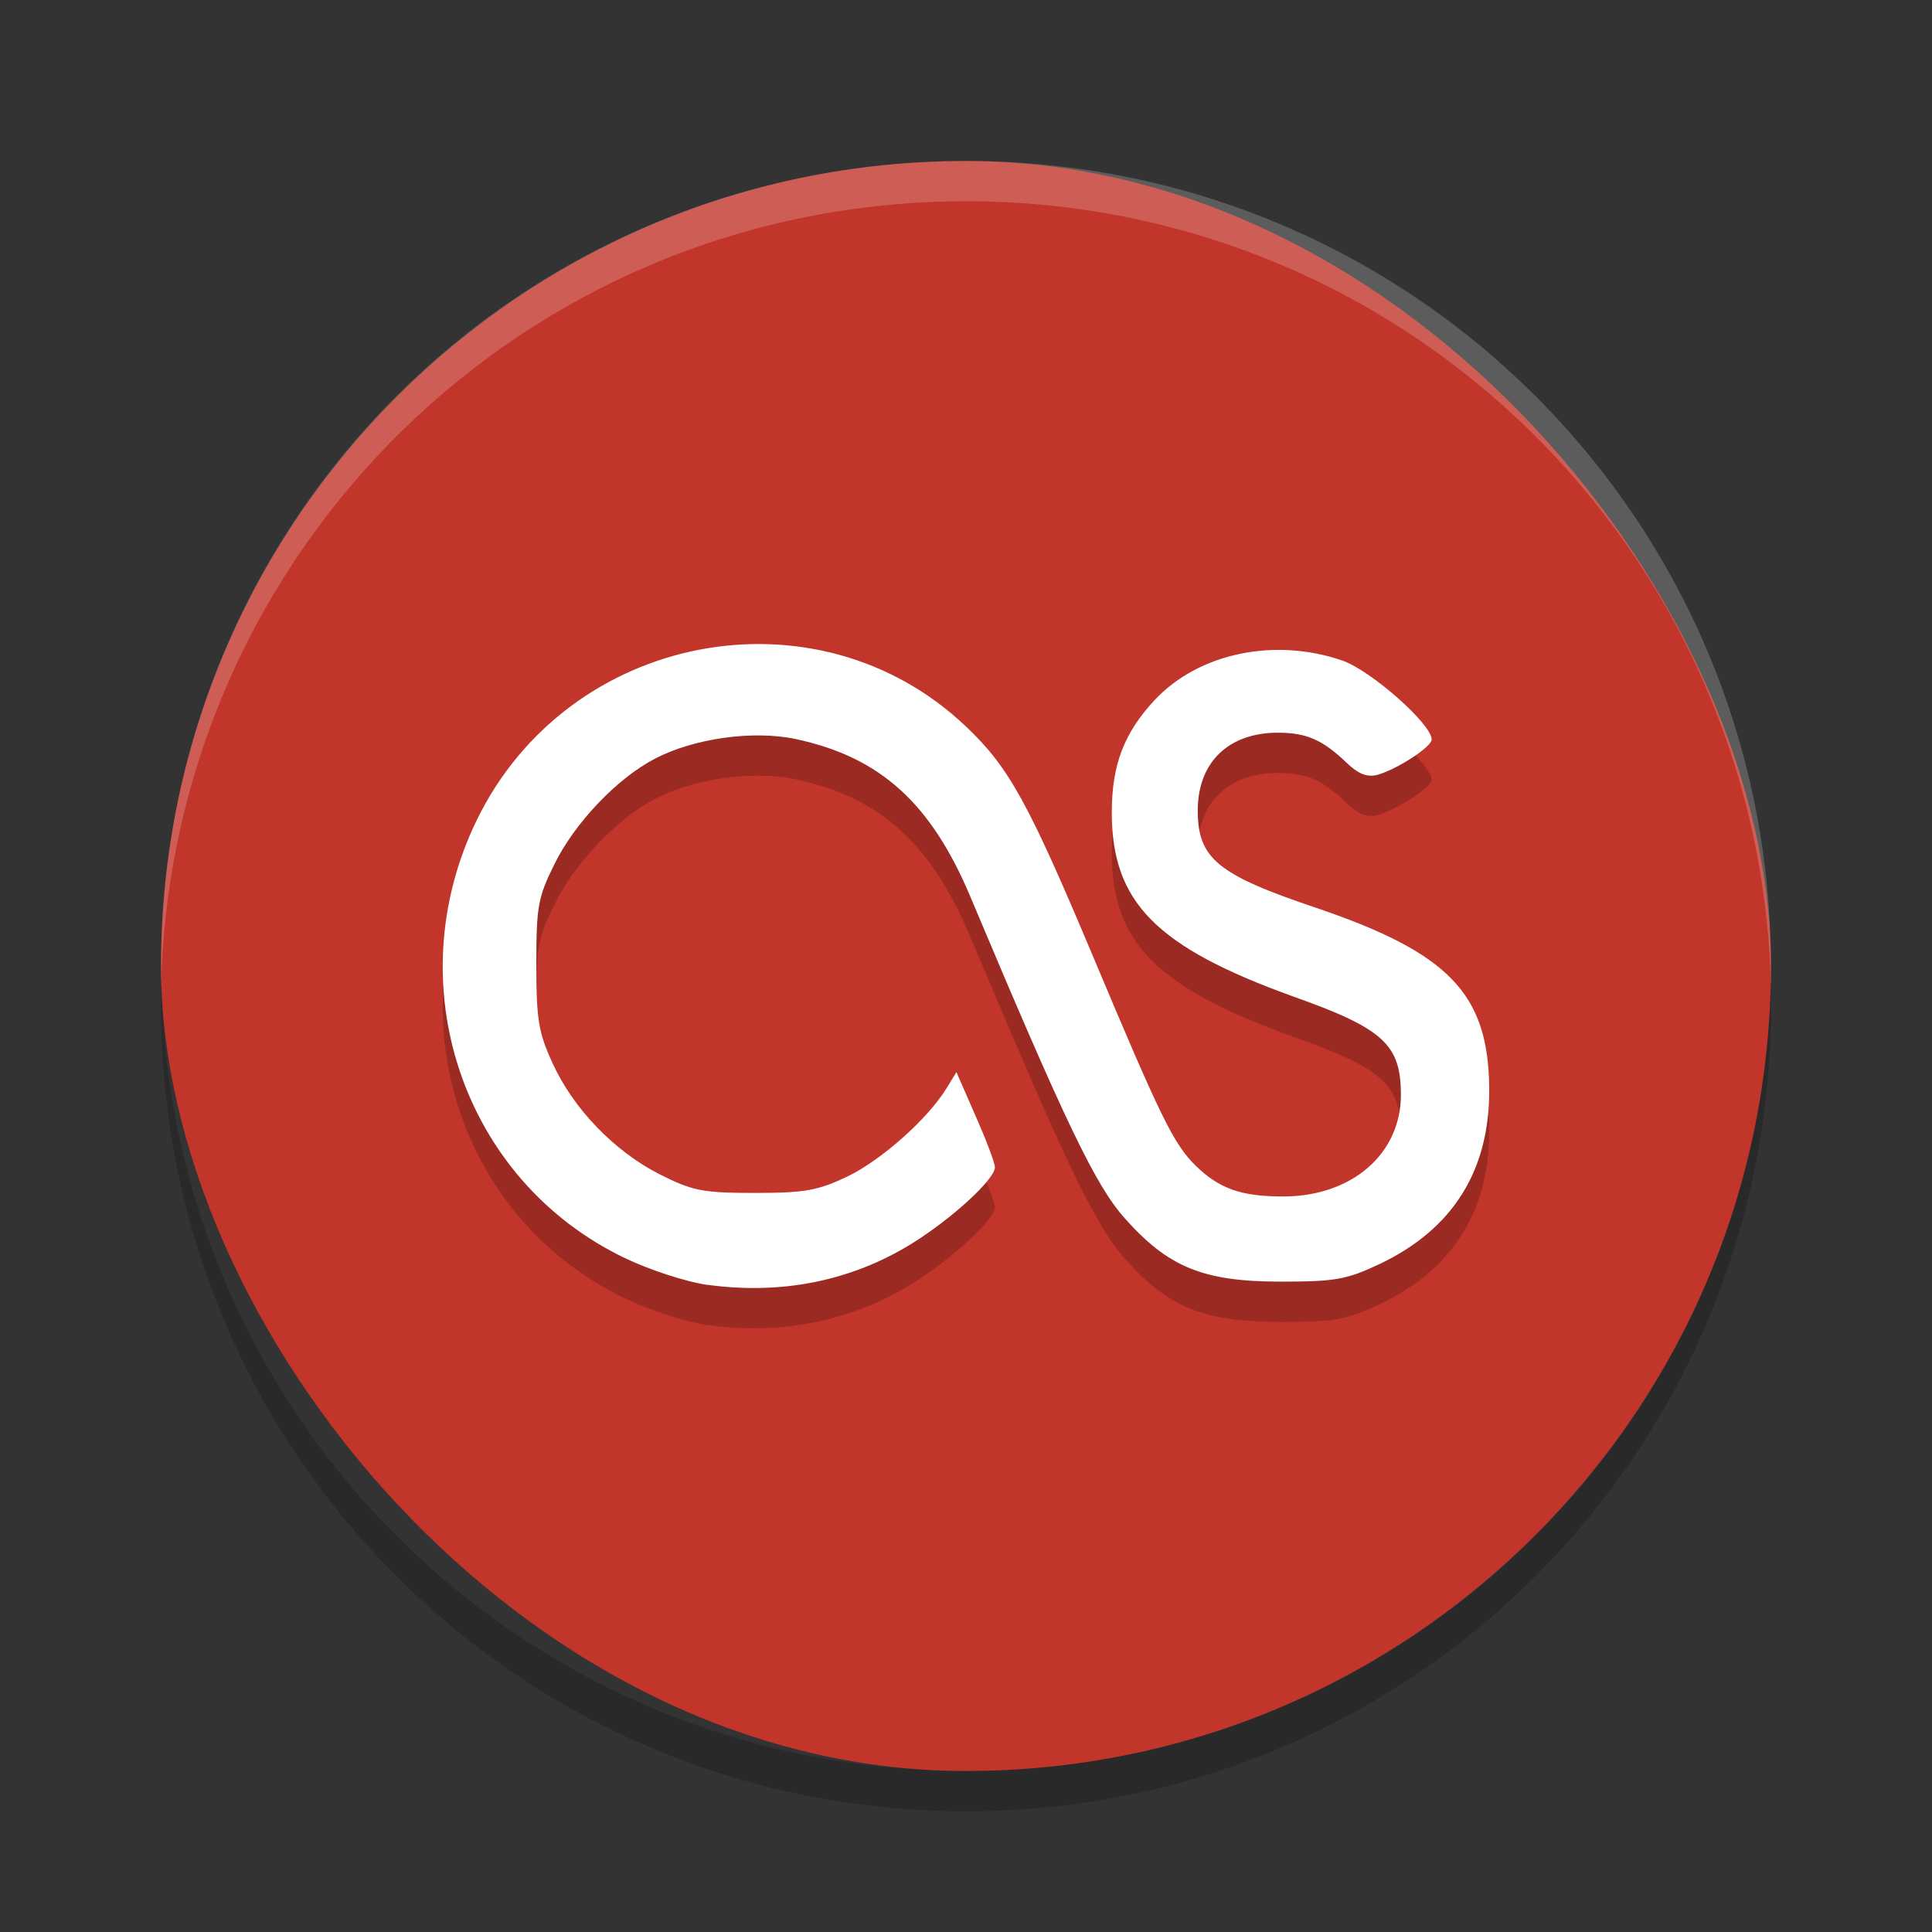 <svg xmlns="http://www.w3.org/2000/svg" width="48" height="48" version="1"><rect width="100%" height="100%" fill="#333333" stroke="none"/><defs>
<linearGradient id="ucPurpleBlue" x1="0%" y1="0%" x2="100%" y2="100%">
  <stop offset="0%" style="stop-color:#B794F4;stop-opacity:1"/>
  <stop offset="100%" style="stop-color:#4299E1;stop-opacity:1"/>
</linearGradient>
</defs>
 <rect style="fill:#c2352a" width="40" height="40" x="4" y="4" rx="20" ry="20"/>
 <path style="opacity:0.2;fill:#ffffff" d="M 24,4 C 12.921,4 4.002,12.92 4.002,24 c 0,0.168 -0.004,0.333 0,0.5 C 4.266,13.654 13.089,5 24,5 c 10.911,0 19.734,8.654 19.998,19.5 0.004,-0.167 0,-0.332 0,-0.5 C 43.998,12.92 35.079,4 24,4 Z"/>
 <path style="opacity:0.2" d="M 4.012,24.5 C 4.008,24.667 4,24.832 4,25 4,36.08 12.92,45 24,45 35.08,45 44,36.08 44,25 44,24.832 43.992,24.667 43.988,24.5 43.724,35.346 34.912,44 24,44 13.088,44 4.276,35.346 4.012,24.5 Z"/>
 <path style="opacity:0.2" d="m 17.587,32.924 c -0.52,-0.07 -1.446,-0.371 -2.063,-0.668 -4.022,-1.927 -5.666,-6.78 -3.685,-10.868 2.263,-4.674 8.437,-5.866 12.153,-2.345 1.074,1.016 1.552,1.884 3.169,5.73 1.689,4.022 2.001,4.654 2.548,5.191 0.586,0.57 1.129,0.762 2.169,0.762 1.708,0 2.927,-1.056 2.927,-2.528 0,-1.247 -0.438,-1.646 -2.673,-2.439 -3.403,-1.228 -4.506,-2.337 -4.51,-4.565 0,-1.189 0.301,-1.981 1.066,-2.802 1.098,-1.173 2.993,-1.56 4.67,-0.978 0.715,0.254 2.212,1.579 2.212,1.958 0,0.184 -0.867,0.746 -1.349,0.879 -0.254,0.066 -0.473,-0.02 -0.766,-0.301 -0.594,-0.57 -0.996,-0.746 -1.708,-0.746 -1.227,0 -1.989,0.738 -1.989,1.931 0,1.189 0.484,1.591 2.903,2.407 3.333,1.126 4.318,2.142 4.338,4.494 0.02,2.032 -0.895,3.498 -2.716,4.365 -0.828,0.391 -1.109,0.441 -2.462,0.441 -1.931,0 -2.798,-0.359 -3.881,-1.579 -0.727,-0.82 -1.466,-2.36 -3.83,-7.981 -0.98,-2.329 -2.239,-3.471 -4.338,-3.92 -1.063,-0.227 -2.544,-0.016 -3.509,0.492 -0.941,0.492 -1.993,1.603 -2.489,2.618 -0.41,0.824 -0.449,1.056 -0.449,2.489 0,1.368 0.055,1.692 0.398,2.442 0.52,1.146 1.544,2.204 2.669,2.774 0.813,0.41 1.066,0.461 2.364,0.461 1.246,0 1.567,-0.059 2.31,-0.414 0.848,-0.414 1.989,-1.431 2.454,-2.192 l 0.242,-0.395 0.477,1.091 c 0.266,0.602 0.48,1.169 0.48,1.271 0,0.301 -1.078,1.286 -2.067,1.899 -1.501,0.926 -3.224,1.274 -5.065,1.024 m -0.004,0"/>
 <path style="fill:#ffffff" d="m 17.587,31.924 c -0.52,-0.07 -1.446,-0.371 -2.063,-0.668 -4.022,-1.927 -5.666,-6.78 -3.685,-10.868 2.263,-4.674 8.437,-5.866 12.153,-2.345 1.074,1.016 1.552,1.884 3.169,5.73 1.689,4.022 2.001,4.654 2.548,5.191 0.586,0.57 1.129,0.762 2.169,0.762 1.708,0 2.927,-1.056 2.927,-2.528 0,-1.247 -0.438,-1.646 -2.673,-2.439 -3.403,-1.228 -4.506,-2.337 -4.51,-4.565 0,-1.189 0.301,-1.981 1.066,-2.802 1.098,-1.173 2.993,-1.56 4.67,-0.978 0.715,0.254 2.212,1.579 2.212,1.958 0,0.184 -0.867,0.746 -1.349,0.879 -0.254,0.066 -0.473,-0.02 -0.766,-0.301 -0.594,-0.57 -0.996,-0.746 -1.708,-0.746 -1.227,0 -1.989,0.738 -1.989,1.931 0,1.189 0.484,1.591 2.903,2.407 3.333,1.126 4.318,2.142 4.338,4.494 0.02,2.032 -0.895,3.498 -2.716,4.365 -0.828,0.391 -1.109,0.441 -2.462,0.441 -1.931,0 -2.798,-0.359 -3.881,-1.579 -0.727,-0.82 -1.466,-2.36 -3.83,-7.981 -0.98,-2.329 -2.239,-3.471 -4.338,-3.92 -1.063,-0.227 -2.544,-0.016 -3.509,0.492 -0.941,0.492 -1.993,1.603 -2.489,2.618 -0.41,0.824 -0.449,1.056 -0.449,2.489 0,1.368 0.055,1.692 0.398,2.442 0.52,1.146 1.544,2.204 2.669,2.774 0.813,0.41 1.066,0.461 2.364,0.461 1.246,0 1.567,-0.059 2.31,-0.414 0.848,-0.414 1.989,-1.431 2.454,-2.192 l 0.242,-0.395 0.477,1.091 c 0.266,0.602 0.48,1.169 0.48,1.271 0,0.301 -1.078,1.286 -2.067,1.899 -1.501,0.926 -3.224,1.274 -5.065,1.024 m -0.004,0"/>
</svg>
